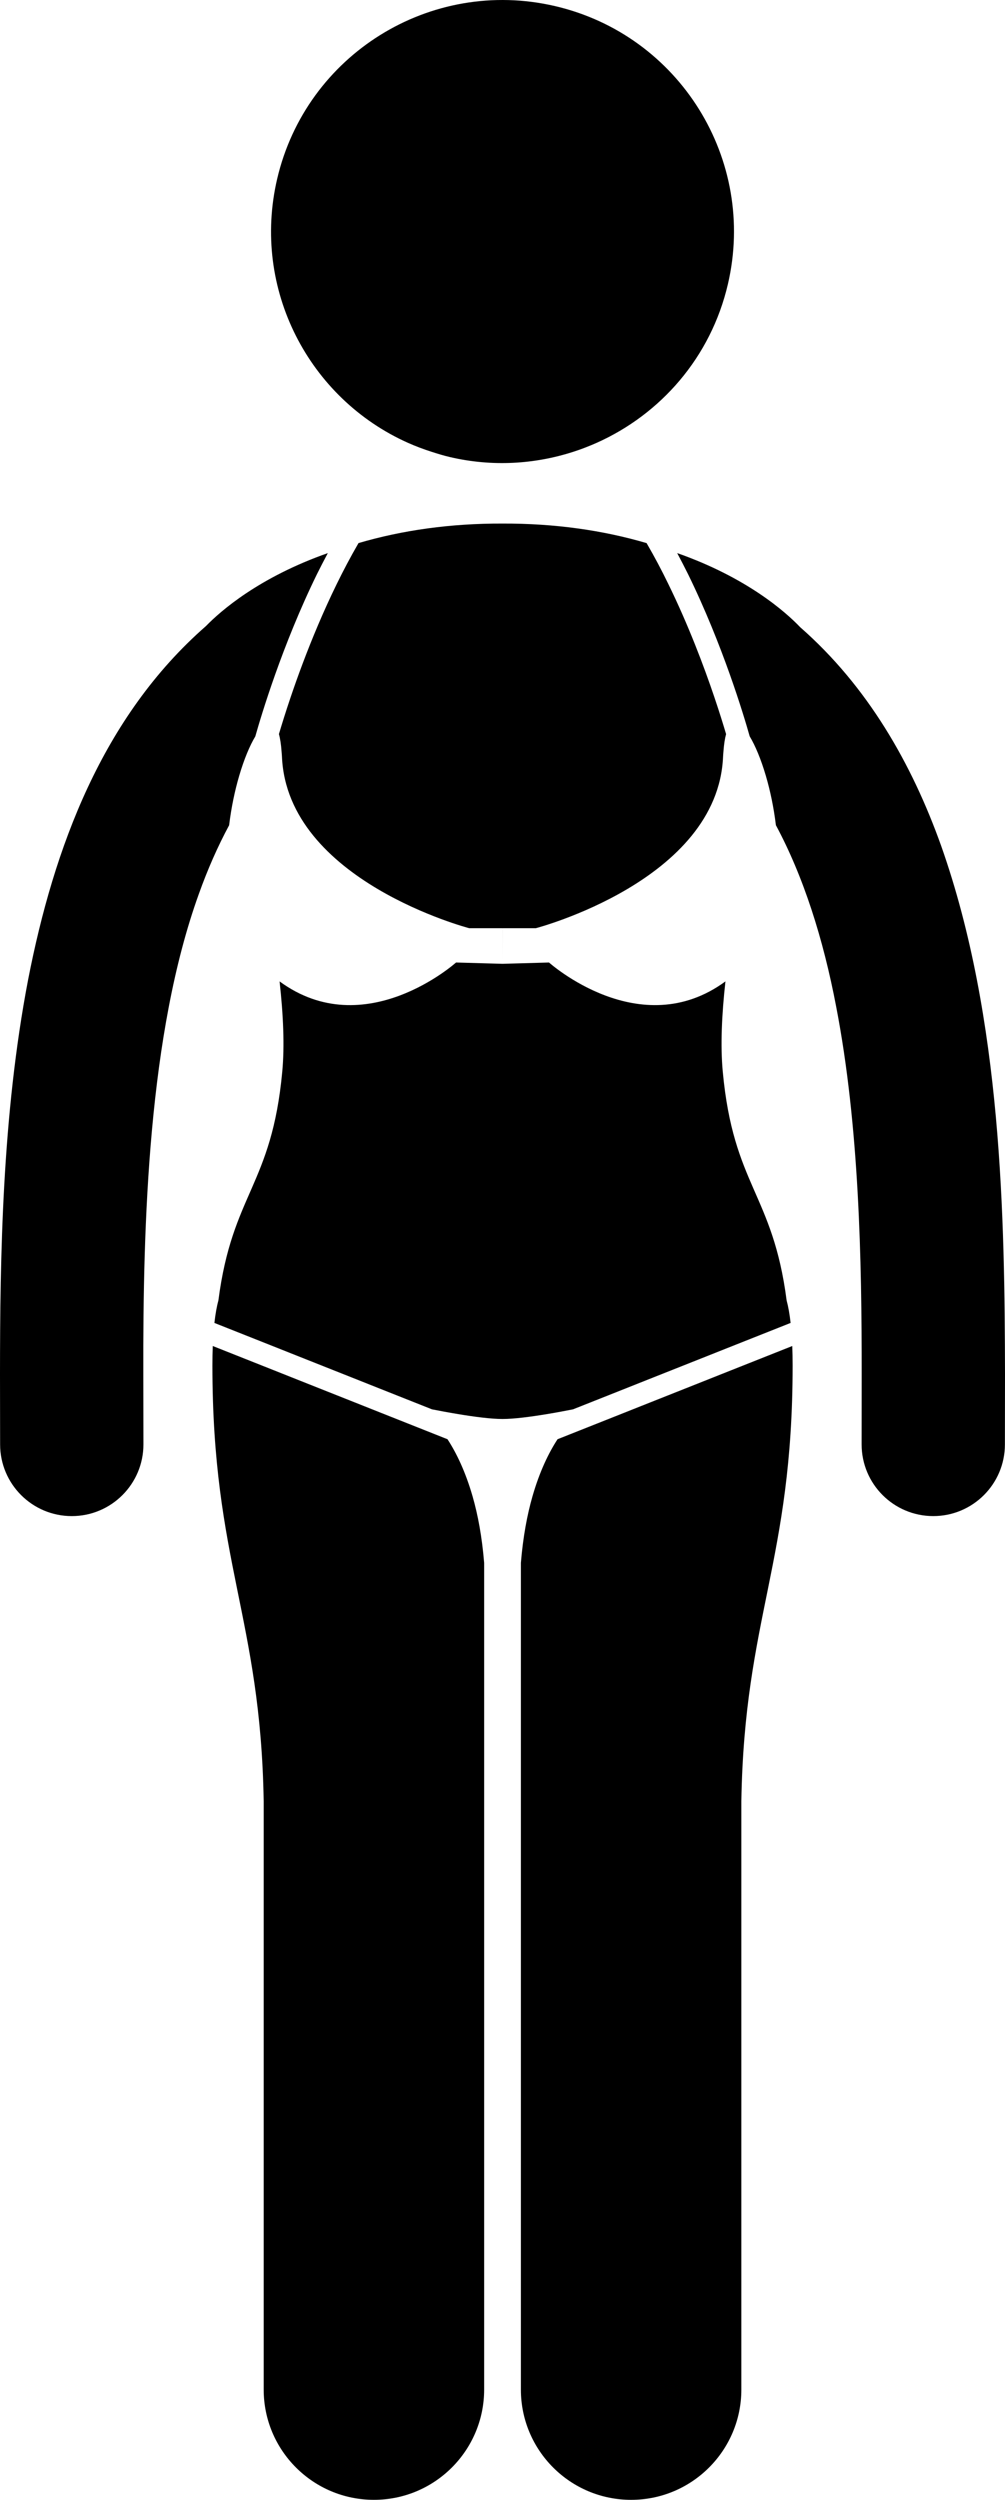 <?xml version="1.0" encoding="utf-8"?>
<!-- Generator: Adobe Illustrator 24.1.3, SVG Export Plug-In . SVG Version: 6.00 Build 0)  -->
<svg version="1.1" id="Layer_1" xmlns="http://www.w3.org/2000/svg" xmlns:xlink="http://www.w3.org/1999/xlink" x="0px" y="0px"
	 viewBox="0 0 91.173 226.678" enable-background="new 0 0 91.173 226.678" xml:space="preserve">
<g>
	<path d="M49.806,87.277l-4.218,0.119l-4.216-0.119c0,0-8.257,7.405-16.008,1.714
		c0.338,3.037,0.46,5.848,0.244,8.17c-0.963,10.364-4.537,11.05-5.795,20.761
		c-0.151,0.553-0.272,1.231-0.362,2.037l12.419,4.93l7.317,2.905c0.665,0.131,1.495,0.287,2.368,0.432
		c1.439,0.239,2.98,0.444,4.032,0.444c1.052,0,2.593-0.205,4.032-0.444c0.872-0.144,1.702-0.3,2.368-0.432
		l7.317-2.905l12.42-4.93c-0.09-0.805-0.211-1.482-0.361-2.035c-1.258-9.714-4.834-10.398-5.795-20.764
		c-0.216-2.323-0.095-5.134,0.244-8.171C58.062,94.683,49.806,87.277,49.806,87.277z"/>
	<path d="M48.608,84.167c0,0,16.512-4.307,16.988-15.553c0.008-0.175,0.023-0.318,0.035-0.478
		c0.048-0.653,0.129-1.174,0.239-1.57c-0.239-0.81-0.594-1.96-1.063-3.347
		c-0.947-2.804-2.355-6.541-4.177-10.262c-0.6-1.241-1.252-2.468-1.942-3.658
		c-0.01-0.017-0.019-0.035-0.03-0.052c-3.982-1.169-8.354-1.789-13.072-1.772
		c-4.712-0.017-9.079,0.602-13.06,1.769c-0.01,0.018-0.021,0.036-0.032,0.054
		c-2.779,4.796-4.865,10.189-6.127,13.921c-0.469,1.386-0.823,2.535-1.063,3.345
		c0.112,0.402,0.195,0.935,0.242,1.605c0.011,0.149,0.026,0.282,0.033,0.445
		c0.478,11.246,16.988,15.553,16.988,15.553h3.019l0.001,3.229l0.001-3.229H48.608z"/>
	<path d="M40.597,130.506l-11.521-4.574l-9.774-3.881c-0.021,0.55-0.032,1.139-0.032,1.777
		c0,17.756,4.377,22.849,4.652,39.504v53.345c0,5.523,4.477,10,10,10c5.521,0,10-4.477,10-10v-74.959
		c-0.193-2.359-0.567-4.358-1.049-6.033C42.224,133.433,41.4,131.737,40.597,130.506z"/>
	<path d="M50.58,130.506c-0.804,1.231-1.628,2.927-2.275,5.179c-0.482,1.675-0.856,3.675-1.05,6.035v74.958
		c0,5.523,4.477,10,10,10c5.519,0,10-4.477,10-10v-53.345c0.275-16.655,4.652-21.748,4.652-39.504
		c0-0.639-0.012-1.228-0.032-1.777l-9.775,3.881L50.58,130.506z"/>
	<path d="M6.512,137.476c3.589,0,6.5-2.913,6.5-6.502c0-2.029-0.011-4.166-0.011-6.381
		c-0.035-13.72,0.457-30.833,5.035-43.523c0.801-2.245,1.72-4.324,2.751-6.24c0.194-1.609,0.518-3.139,0.912-4.481
		c0.435-1.482,0.949-2.723,1.463-3.576c0.538-1.905,2.441-8.269,5.585-14.695c0.312-0.631,0.641-1.263,0.977-1.895
		c0.006-0.01,0.011-0.019,0.017-0.03c-6.235,2.192-9.715,5.237-11.053,6.613
		C9.289,64.984,4.884,76.852,2.551,88.833C0.176,101.207,0.009,114.098,0,124.594
		c0.003,2.253,0.011,4.394,0.011,6.381C0.011,134.564,2.921,137.476,6.512,137.476z"/>
	<path d="M62.427,52.078c3.143,6.423,5.046,12.781,5.585,14.692c0.515,0.854,1.03,2.097,1.466,3.58
		c0.394,1.341,0.717,2.87,0.911,4.477c2.496,4.646,4.292,10.272,5.471,16.468c2.093,10.829,2.32,23,2.312,33.301
		c0.002,2.219-0.006,4.352-0.006,6.379c0,3.589,2.908,6.5,6.499,6.5c3.589,0,6.499-2.911,6.499-6.5
		c0-1.988,0.009-4.126,0.009-6.379c-0.035-14.01-0.247-32.207-5.79-47.893c-2.666-7.467-6.68-14.474-12.792-19.831
		c-1.261-1.322-4.761-4.471-11.158-6.72c0.006,0.011,0.012,0.021,0.017,0.031
		C61.785,50.815,62.114,51.447,62.427,52.078z"/>
	<path d="M40.827,41.448c3.843,0.894,7.677,0.649,11.178-0.479c0.727-0.234,1.437-0.507,2.131-0.817
		c5.788-2.588,10.351-7.738,11.9-14.391c2.629-11.293-4.394-22.579-15.685-25.209
		C39.058-2.077,27.77,4.945,25.14,16.238c-2.32,9.963,2.878,19.911,11.888,23.925
		c0.688,0.307,1.402,0.573,2.135,0.808C39.708,41.146,40.258,41.316,40.827,41.448z"/>
</g>
</svg>
